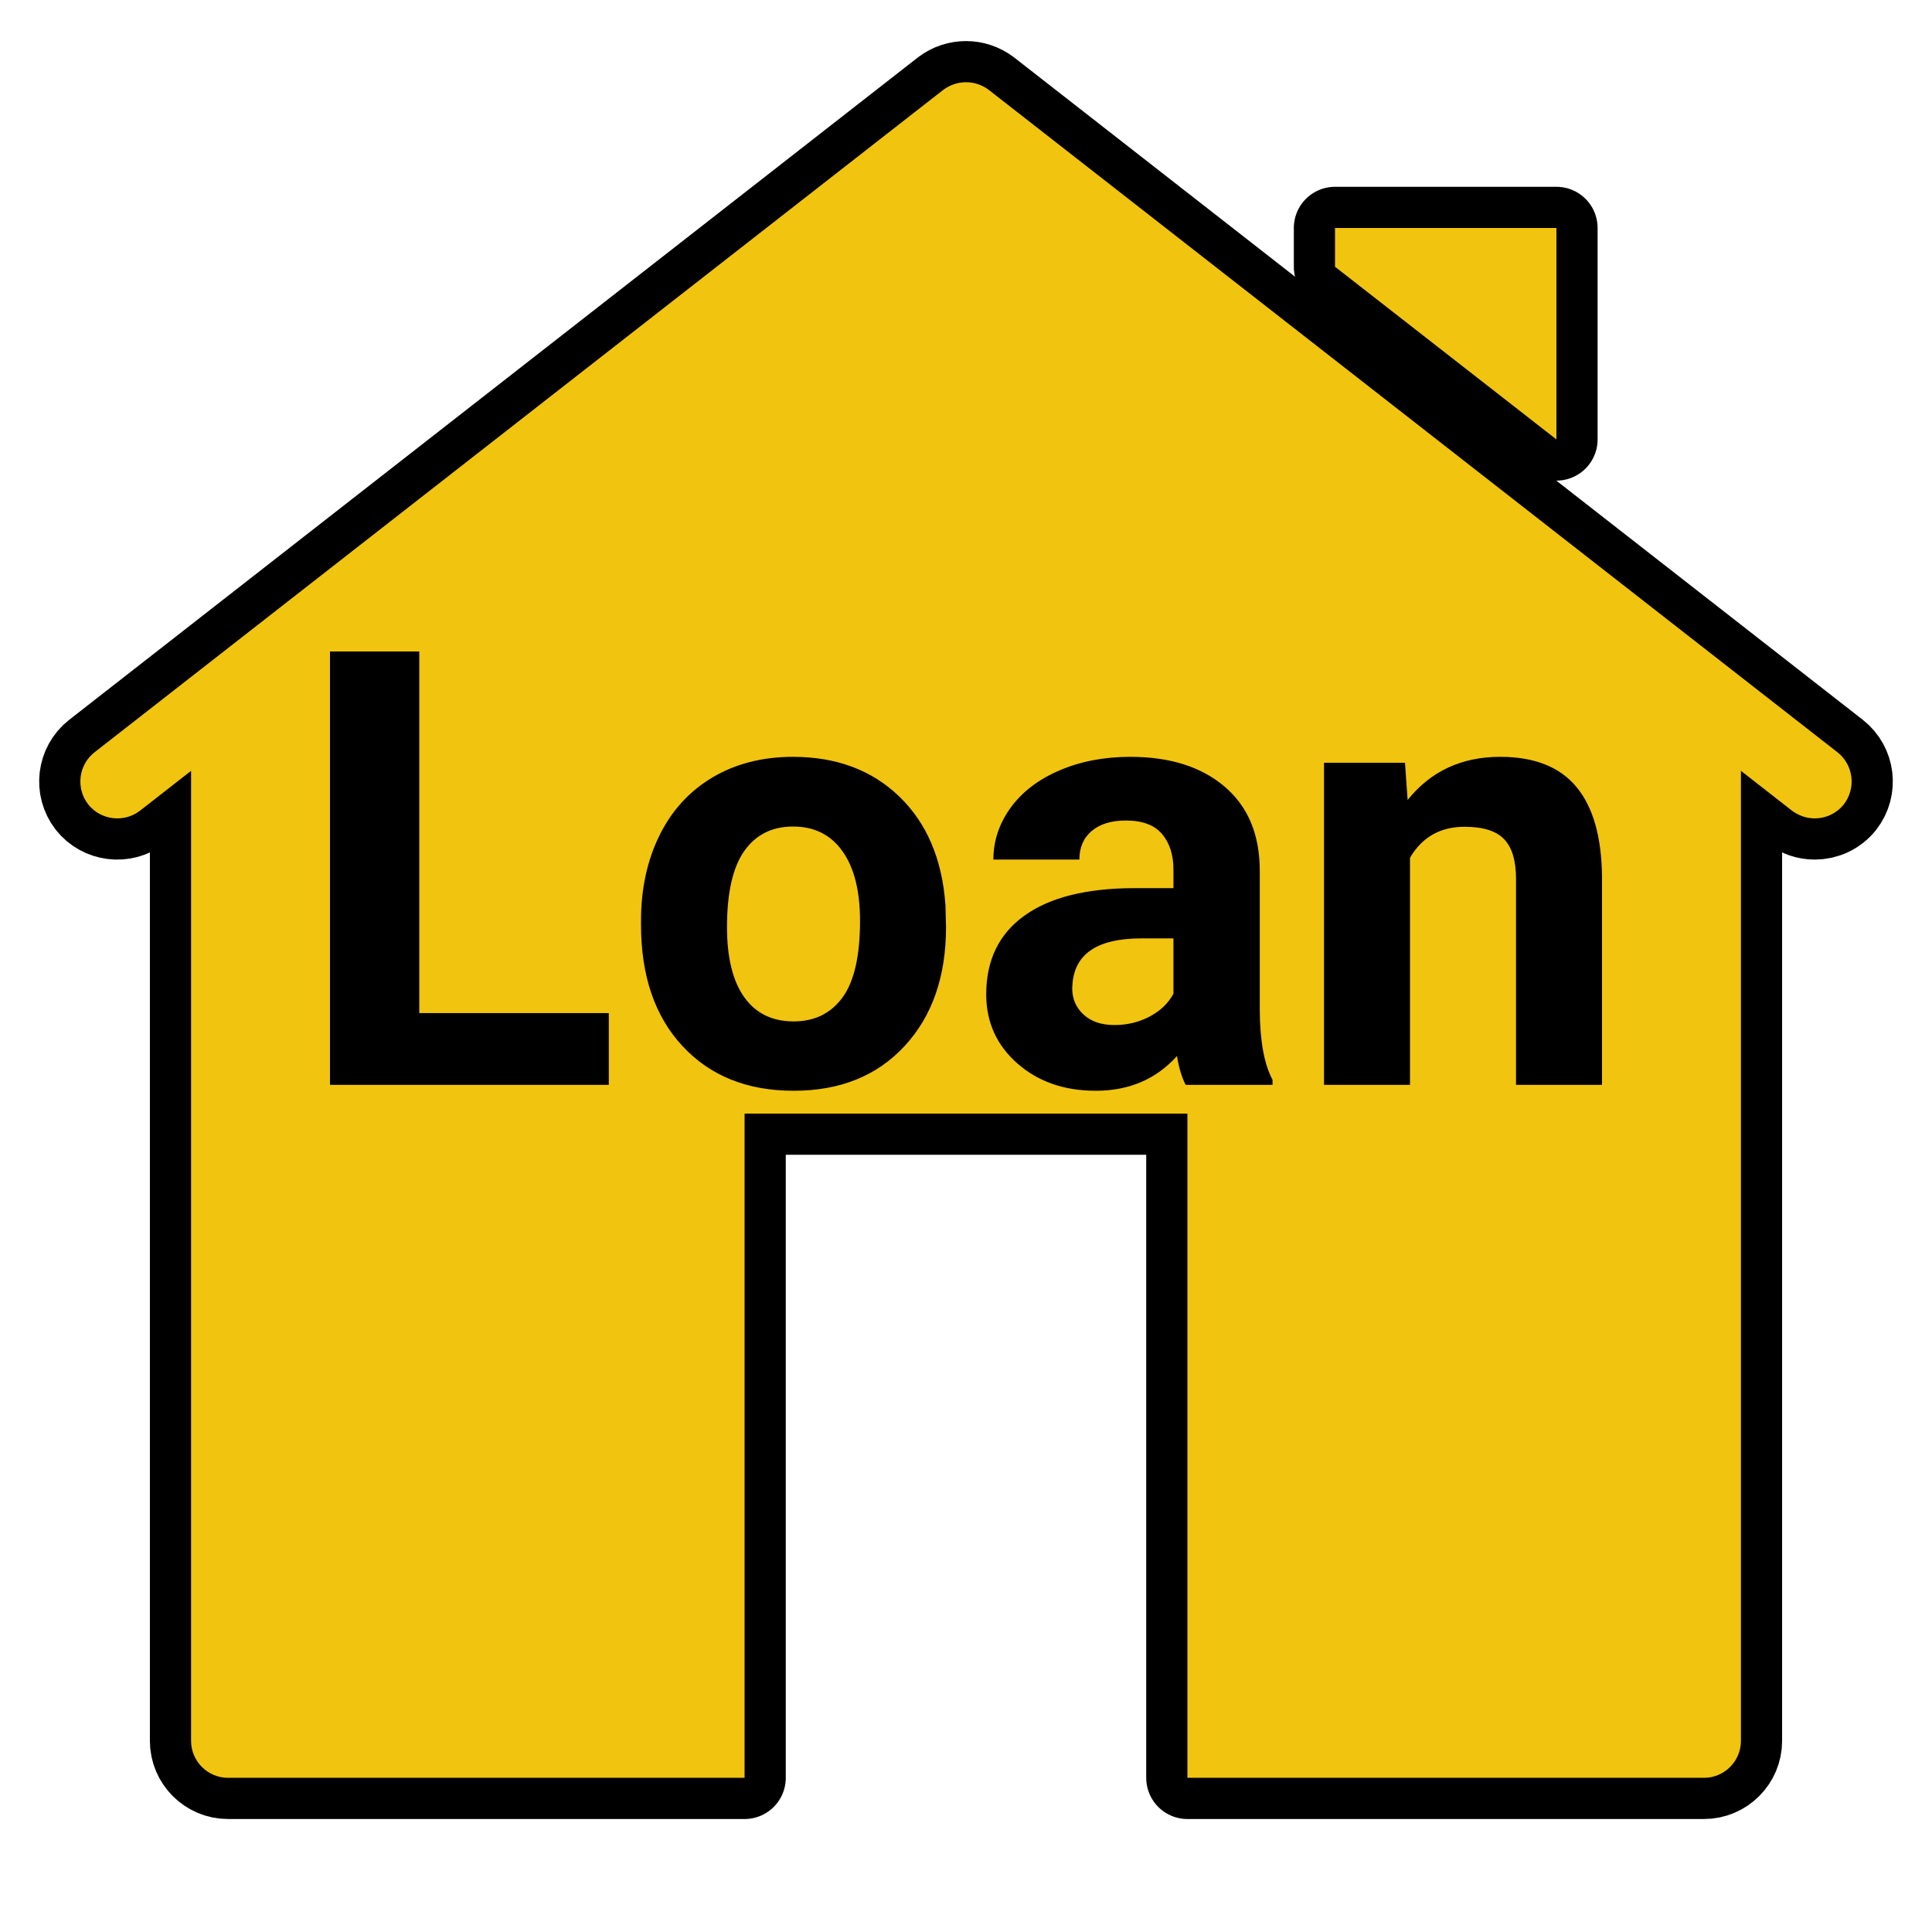 <?xml version="1.0"?>
<svg xmlns="http://www.w3.org/2000/svg" xmlns:xlink="http://www.w3.org/1999/xlink" version="1.1" viewBox="0 0 224 224" width="50px" height="50px"><g transform="translate(5.04,5.04) scale(0.955,0.955)"><g fill="none" fill-rule="nonzero" stroke="none" stroke-width="none" stroke-linecap="butt" stroke-linejoin="none" stroke-miterlimit="10" stroke-dasharray="" stroke-dashoffset="0" font-family="none" font-weight="none" font-size="none" text-anchor="none" style="mix-blend-mode: normal"><g fill="#000000" stroke="#000000" stroke-width="10" stroke-linejoin="round"><path d="M45.625,73.817v43.9h23.01v8.71h-33.85v-52.61zM72.545,106.517c0,-3.88 0.747,-7.337 2.24,-10.37c1.493,-3.033 3.643,-5.383 6.45,-7.05c2.807,-1.66 6.063,-2.49 9.77,-2.49c5.273,0 9.58,1.613 12.92,4.84c3.333,3.233 5.193,7.62 5.58,13.16l0.07,2.67c0,6 -1.673,10.81 -5.02,14.43c-3.347,3.627 -7.84,5.44 -13.48,5.44c-5.633,0 -10.13,-1.807 -13.49,-5.42c-3.36,-3.613 -5.04,-8.527 -5.04,-14.74zM82.985,107.277c0,3.707 0.697,6.543 2.09,8.51c1.4,1.96 3.4,2.94 6,2.94c2.533,0 4.51,-0.967 5.93,-2.9c1.42,-1.94 2.13,-5.043 2.13,-9.31c0,-3.64 -0.71,-6.457 -2.13,-8.45c-1.42,-2 -3.42,-3 -6,-3c-2.553,0 -4.53,0.993 -5.93,2.98c-1.393,1.987 -2.09,5.063 -2.09,9.23zM149.215,126.427h-10.55c-0.48,-0.94 -0.83,-2.107 -1.05,-3.5c-2.527,2.813 -5.813,4.22 -9.86,4.22c-3.833,0 -7.007,-1.107 -9.52,-3.32c-2.52,-2.22 -3.78,-5.013 -3.78,-8.38c0,-4.147 1.537,-7.327 4.61,-9.54c3.067,-2.22 7.503,-3.34 13.31,-3.36h4.81v-2.24c0,-1.807 -0.463,-3.253 -1.39,-4.34c-0.927,-1.087 -2.39,-1.63 -4.39,-1.63c-1.76,0 -3.14,0.423 -4.14,1.27c-1,0.84 -1.5,1.997 -1.5,3.47h-10.44c0,-2.267 0.697,-4.363 2.09,-6.29c1.4,-1.927 3.377,-3.437 5.93,-4.53c2.553,-1.1 5.42,-1.65 8.6,-1.65c4.813,0 8.637,1.21 11.47,3.63c2.833,2.42 4.25,5.823 4.25,10.21v16.95c0.02,3.707 0.537,6.513 1.55,8.42zM130.025,119.167c1.547,0 2.97,-0.343 4.27,-1.03c1.3,-0.687 2.263,-1.61 2.89,-2.77v-6.72h-3.9c-5.233,0 -8.017,1.807 -8.35,5.42l-0.04,0.62c0,1.3 0.46,2.37 1.38,3.21c0.913,0.847 2.163,1.27 3.75,1.27zM155.465,87.327h9.83l0.32,4.52c2.8,-3.493 6.547,-5.24 11.24,-5.24c4.147,0 7.23,1.217 9.25,3.65c2.027,2.433 3.063,6.07 3.11,10.91v25.26h-10.44v-25c0,-2.22 -0.483,-3.83 -1.45,-4.83c-0.96,-1 -2.56,-1.5 -4.8,-1.5c-2.94,0 -5.147,1.253 -6.62,3.76v27.57h-10.44z"/></g><g fill="#f1c40f" stroke="#000000" stroke-width="10" stroke-linejoin="round"><path d="M114.774,5.644l103.04,80.421c1.926,1.523 2.284,4.338 0.761,6.309c-0.896,1.12 -2.191,1.706 -3.535,1.706c-0.986,0 -1.923,-0.318 -2.774,-0.945l-6.186,-4.83v117.775c0,2.464 -2.016,4.48 -4.48,4.48h-62.72v-80.64h-53.76v80.64h-62.72c-2.464,0 -4.48,-2.016 -4.48,-4.48v-117.775l-6.186,4.83c-1.971,1.523 -4.786,1.165 -6.309,-0.761c-1.523,-1.971 -1.165,-4.786 0.761,-6.309l103.04,-80.421c0.829,-0.627 1.799,-0.936 2.774,-0.936c0.974,0 1.945,0.309 2.774,0.936zM183.68,22.4v25.672l-26.88,-20.965v-4.707z"/></g><path d="M0,224v-224h224v224z" fill="none" stroke="none" stroke-width="1" stroke-linejoin="miter"/><g fill="#f1c40f" stroke="none" stroke-width="1" stroke-linejoin="miter"><path d="M112,4.707c-0.974,0 -1.945,0.309 -2.774,0.936l-103.04,80.421c-1.926,1.523 -2.284,4.338 -0.761,6.309c1.523,1.926 4.338,2.284 6.309,0.761l6.186,-4.83v117.775c0,2.464 2.016,4.48 4.48,4.48h62.72v-80.64h53.76v80.64h62.72c2.464,0 4.48,-2.016 4.48,-4.48v-117.775l6.186,4.83c0.851,0.627 1.788,0.945 2.774,0.945c1.344,0 2.639,-0.586 3.535,-1.706c1.523,-1.971 1.165,-4.786 -0.761,-6.309l-103.04,-80.421c-0.829,-0.627 -1.799,-0.936 -2.774,-0.936zM156.8,22.4v4.707l26.88,20.965v-25.672z"/></g><path d="" fill="none" stroke="none" stroke-width="1" stroke-linejoin="miter"/><path d="" fill="none" stroke="none" stroke-width="1" stroke-linejoin="miter"/><path d="" fill="none" stroke="none" stroke-width="1" stroke-linejoin="miter"/><path d="" fill="none" stroke="none" stroke-width="1" stroke-linejoin="miter"/><path d="" fill="none" stroke="none" stroke-width="1" stroke-linejoin="miter"/><path d="" fill="none" stroke="none" stroke-width="1" stroke-linejoin="miter"/><path d="" fill="none" stroke="none" stroke-width="1" stroke-linejoin="miter"/><g fill="#000000" stroke="none" stroke-width="1" stroke-linejoin="miter"><path d="M45.625,73.817v43.9h23.01v8.71h-33.85v-52.61zM72.545,106.987v-0.47c0,-3.88 0.747,-7.337 2.24,-10.37c1.493,-3.033 3.643,-5.383 6.45,-7.05c2.807,-1.66 6.063,-2.49 9.77,-2.49v0c5.273,0 9.58,1.613 12.92,4.84c3.333,3.233 5.193,7.62 5.58,13.16v0l0.07,2.67c0,6 -1.673,10.81 -5.02,14.43c-3.347,3.627 -7.84,5.44 -13.48,5.44c-5.633,0 -10.13,-1.807 -13.49,-5.42c-3.36,-3.613 -5.04,-8.527 -5.04,-14.74zM82.985,107.277v0c0,3.707 0.697,6.543 2.09,8.51c1.4,1.96 3.4,2.94 6,2.94v0c2.533,0 4.51,-0.967 5.93,-2.9c1.42,-1.94 2.13,-5.043 2.13,-9.31v0c0,-3.64 -0.71,-6.457 -2.13,-8.45c-1.42,-2 -3.42,-3 -6,-3v0c-2.553,0 -4.53,0.993 -5.93,2.98c-1.393,1.987 -2.09,5.063 -2.09,9.23zM149.215,126.427h-10.55c-0.48,-0.94 -0.83,-2.107 -1.05,-3.5v0c-2.527,2.813 -5.813,4.22 -9.86,4.22v0c-3.833,0 -7.007,-1.107 -9.52,-3.32c-2.52,-2.22 -3.78,-5.013 -3.78,-8.38v0c0,-4.147 1.537,-7.327 4.61,-9.54c3.067,-2.22 7.503,-3.34 13.31,-3.36v0h4.81v-2.24c0,-1.807 -0.463,-3.253 -1.39,-4.34c-0.927,-1.087 -2.39,-1.63 -4.39,-1.63v0c-1.76,0 -3.14,0.423 -4.14,1.27c-1,0.84 -1.5,1.997 -1.5,3.47v0h-10.44c0,-2.267 0.697,-4.363 2.09,-6.29c1.4,-1.927 3.377,-3.437 5.93,-4.53c2.553,-1.1 5.42,-1.65 8.6,-1.65v0c4.813,0 8.637,1.21 11.47,3.63c2.833,2.42 4.25,5.823 4.25,10.21v0v16.95c0.02,3.707 0.537,6.513 1.55,8.42v0zM130.025,119.167v0c1.547,0 2.97,-0.343 4.27,-1.03c1.3,-0.687 2.263,-1.61 2.89,-2.77v0v-6.72h-3.9c-5.233,0 -8.017,1.807 -8.35,5.42v0l-0.04,0.62c0,1.3 0.46,2.37 1.38,3.21c0.913,0.847 2.163,1.27 3.75,1.27zM155.465,87.327h9.83l0.32,4.52c2.8,-3.493 6.547,-5.24 11.24,-5.24v0c4.147,0 7.23,1.217 9.25,3.65c2.027,2.433 3.063,6.07 3.11,10.91v0v25.26h-10.44v-25c0,-2.22 -0.483,-3.83 -1.45,-4.83c-0.96,-1 -2.56,-1.5 -4.8,-1.5v0c-2.94,0 -5.147,1.253 -6.62,3.76v0v27.57h-10.44z"/></g><path d="" fill="none" stroke="none" stroke-width="1" stroke-linejoin="miter"/></g></g></svg>
